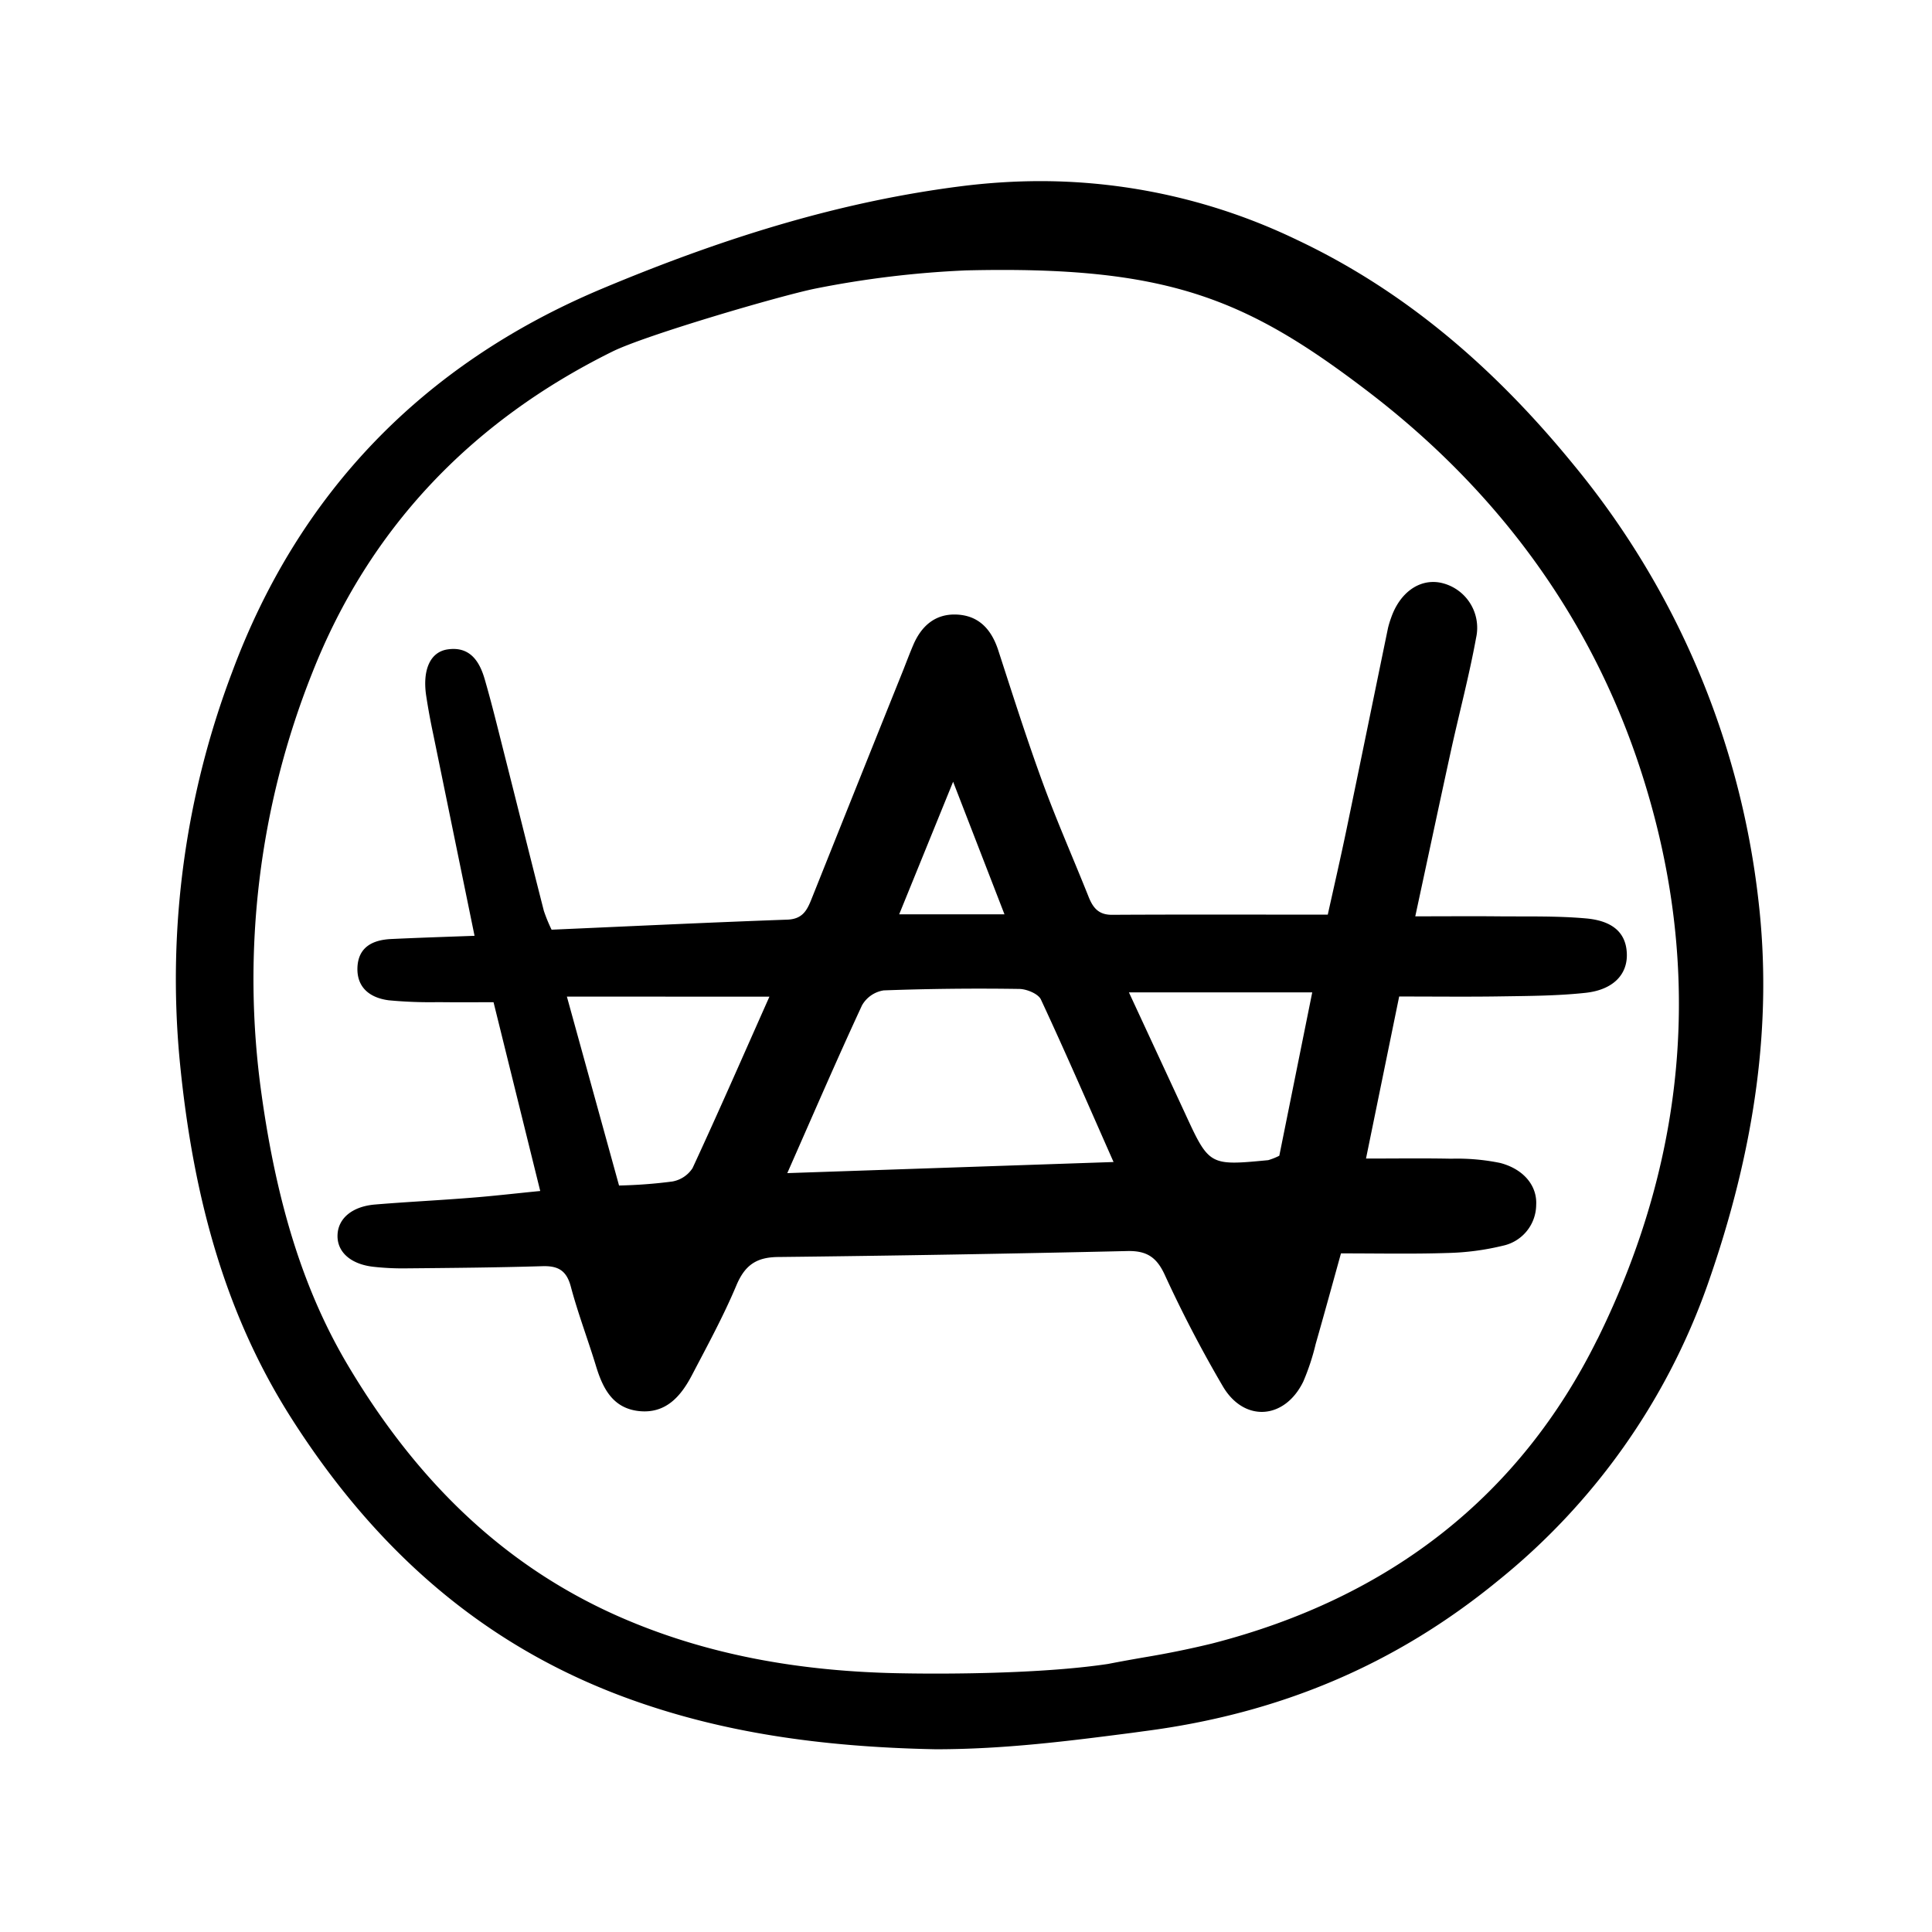 <svg width="46" height="46" fill="currentColor" viewBox="0 0 24 24" xmlns="http://www.w3.org/2000/svg">
  <path d="M6.131 12.45c-.249 0-.466.002-.684-.001a5.446 5.446 0 0 1-.618-.023c-.224-.029-.395-.15-.389-.4.007-.259.187-.35.418-.361.339-.016.678-.027 1.037-.04l-.513-2.503a8.224 8.224 0 0 1-.089-.487c-.045-.318.053-.537.268-.568.275-.04.396.146.461.373.084.29.156.584.23.877.169.666.334 1.332.504 1.998.027.08.059.158.096.234.984-.043 1.958-.09 2.931-.125.199-.008.249-.132.306-.276.377-.943.754-1.886 1.133-2.828.04-.102.079-.205.122-.306.1-.235.27-.389.534-.38.283.01.44.187.524.448.178.548.352 1.097.55 1.638.174.476.38.942.568 1.413.054.138.122.232.294.231.88-.005 1.758-.002 2.68-.002.077-.346.159-.704.234-1.064.173-.833.343-1.667.515-2.5.01-.04.022-.08.036-.118.107-.315.348-.49.608-.443a.572.572 0 0 1 .45.684c-.086.472-.21.937-.313 1.406-.146.668-.288 1.337-.443 2.056.366 0 .69-.003 1.012 0 .37.004.743-.007 1.11.026.345.031.497.19.506.437.01.258-.168.449-.51.487-.341.037-.687.039-1.03.044-.412.007-.823.002-1.288.002l-.412 2.013c.378 0 .718-.005 1.058.002.205-.006.41.012.61.053.296.078.46.288.446.522a.523.523 0 0 1-.415.506 3.212 3.212 0 0 1-.687.09c-.425.014-.85.005-1.323.005-.102.368-.206.747-.314 1.125a2.86 2.86 0 0 1-.154.467c-.23.473-.734.51-.999.06a15.657 15.657 0 0 1-.723-1.388c-.103-.223-.23-.299-.468-.293a368.13 368.13 0 0 1-4.332.074c-.275.002-.416.104-.521.354-.16.38-.357.742-.548 1.107-.14.27-.33.492-.67.452-.321-.039-.443-.286-.527-.564-.1-.328-.223-.65-.311-.981-.053-.2-.157-.26-.353-.254-.563.017-1.127.022-1.691.027a3.276 3.276 0 0 1-.412-.02c-.283-.033-.45-.187-.442-.395.007-.205.181-.354.465-.378.397-.033.795-.052 1.193-.084.272-.021.544-.053.86-.084l-.58-2.345Zm3.649 2.123 4.053-.138c-.312-.705-.598-1.366-.903-2.02-.034-.07-.174-.128-.266-.13a32.463 32.463 0 0 0-1.687.018.376.376 0 0 0-.269.186c-.31.668-.602 1.345-.928 2.084ZM7.042 12.38l.648 2.347c.222-.005.442-.021.662-.05a.377.377 0 0 0 .251-.166c.327-.705.638-1.418.955-2.13l-2.516-.001Zm8.85 1.977.409-2.029h-2.277l.693 1.494c.304.66.304.66 1.037.59a.814.814 0 0 0 .138-.055ZM11.84 9.711l-.67 1.647h1.308l-.638-1.647Z"></path>
  <path d="M21.843 11.178a10.328 10.328 0 0 0-2.293-5.402c-1.048-1.285-2.174-2.2-3.444-2.799a7.34 7.34 0 0 0-3.177-.727c-.338 0-.676.023-1.01.066-1.396.18-2.81.586-4.449 1.274-2.217.933-3.761 2.535-4.587 4.761a10.755 10.755 0 0 0-.653 4.798c.174 1.83.614 3.247 1.384 4.46 1.114 1.752 2.516 2.906 4.288 3.526 1.075.377 2.257.566 3.72.595.862 0 1.664-.104 2.44-.204l.146-.02c1.693-.218 3.13-.83 4.396-1.866a8.24 8.24 0 0 0 2.602-3.664c.606-1.719.814-3.288.637-4.798Zm-1.999 5.456c-.958 1.94-2.569 3.213-4.79 3.783a11.55 11.55 0 0 1-.834.17c-.145.025-.296.052-.455.083-.69.104-1.623.12-2.137.12-.228 0-.375-.003-.379-.003-1.35-.017-2.51-.246-3.548-.7-1.384-.607-2.49-1.63-3.38-3.128-.537-.904-.878-1.973-1.072-3.365a10.269 10.269 0 0 1 .631-5.238c.698-1.77 1.953-3.112 3.73-3.99.411-.203 2.08-.692 2.518-.781A12.232 12.232 0 0 1 12 3.359c2.489-.059 3.471.341 4.991 1.502 1.591 1.215 2.713 2.742 3.334 4.538.843 2.446.682 4.88-.48 7.235Z"></path>
</svg>
